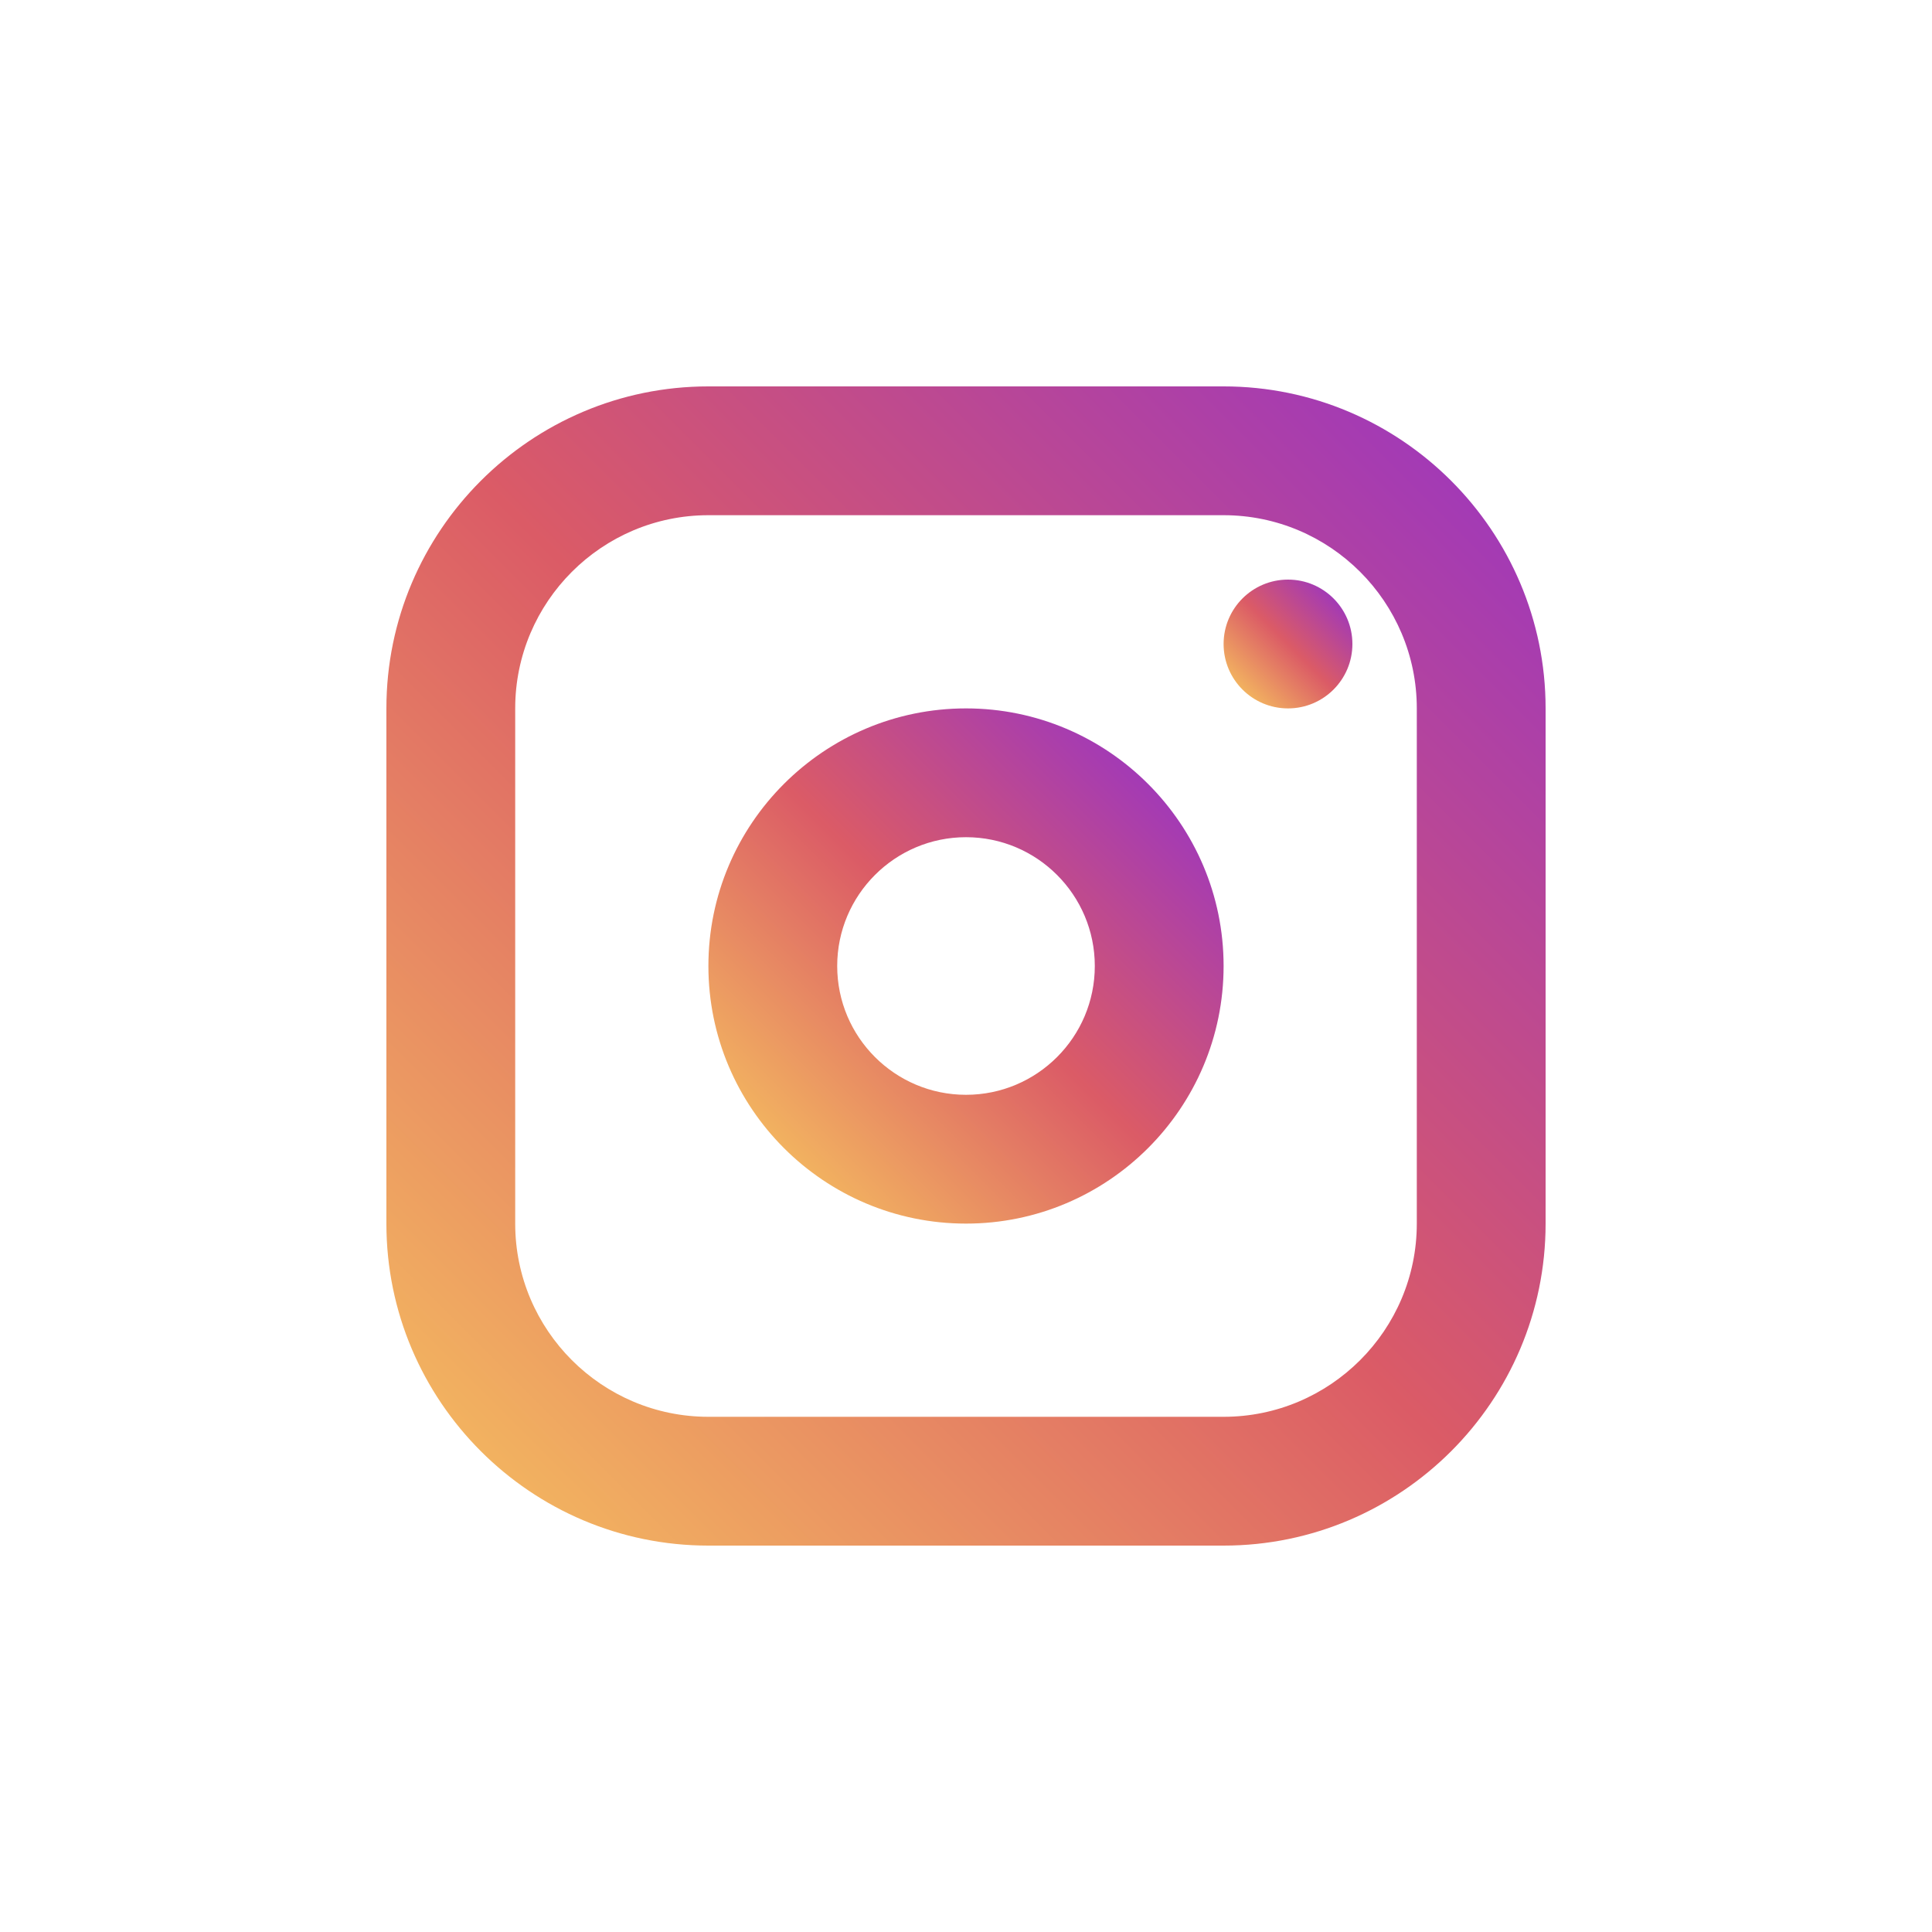 <?xml version="1.0" encoding="utf-8"?>
<!-- Generator: Adobe Illustrator 15.0.0, SVG Export Plug-In . SVG Version: 6.00 Build 0)  -->
<!DOCTYPE svg PUBLIC "-//W3C//DTD SVG 1.1//EN" "http://www.w3.org/Graphics/SVG/1.1/DTD/svg11.dtd">
<svg version="1.1" id="icon" xmlns="http://www.w3.org/2000/svg" xmlns:xlink="http://www.w3.org/1999/xlink" x="0px" y="0px"
	 width="30px" height="30px" viewBox="0 0 30 30" enable-background="new 0 0 30 30" xml:space="preserve">
<g>
	<linearGradient id="SVGID_1_" gradientUnits="userSpaceOnUse" x1="7.467" y1="22.534" x2="22.534" y2="7.467">
		<stop  offset="0" style="stop-color:#F2B260"/>
		<stop  offset="0.5" style="stop-color:#DB5B66"/>
		<stop  offset="1" style="stop-color:#A33AB5"/>
	</linearGradient>
	<path fill="url(#SVGID_1_)" d="M19,24h-8c-2.757,0-5-2.243-5-5v-8c0-2.757,2.243-5,5-5h8c2.757,0,5,2.243,5,5v8
		C24,21.757,21.757,24,19,24z M11,8c-1.654,0-3,1.346-3,3v8c0,1.654,1.346,3,3,3h8c1.654,0,3-1.346,3-3v-8c0-1.654-1.346-3-3-3H11z"
		/>
	<linearGradient id="SVGID_2_" gradientUnits="userSpaceOnUse" x1="12.173" y1="17.828" x2="17.828" y2="12.174">
		<stop  offset="0" style="stop-color:#F2B260"/>
		<stop  offset="0.5" style="stop-color:#DB5B66"/>
		<stop  offset="1" style="stop-color:#A33AB5"/>
	</linearGradient>
	<path fill="url(#SVGID_2_)" d="M15,19c-2.206,0-4-1.794-4-4s1.794-4,4-4s4,1.794,4,4S17.206,19,15,19z M15,13c-1.103,0-2,0.897-2,2
		c0,1.104,0.897,2,2,2c1.104,0,2-0.896,2-2C17,13.897,16.104,13,15,13z"/>
	<linearGradient id="SVGID_3_" gradientUnits="userSpaceOnUse" x1="19.293" y1="10.707" x2="20.707" y2="9.293">
		<stop  offset="0" style="stop-color:#F2B260"/>
		<stop  offset="0.5" style="stop-color:#DB5B66"/>
		<stop  offset="1" style="stop-color:#A33AB5"/>
	</linearGradient>
	<circle fill="url(#SVGID_3_)" cx="20" cy="10" r="1"/>
</g>
</svg>
